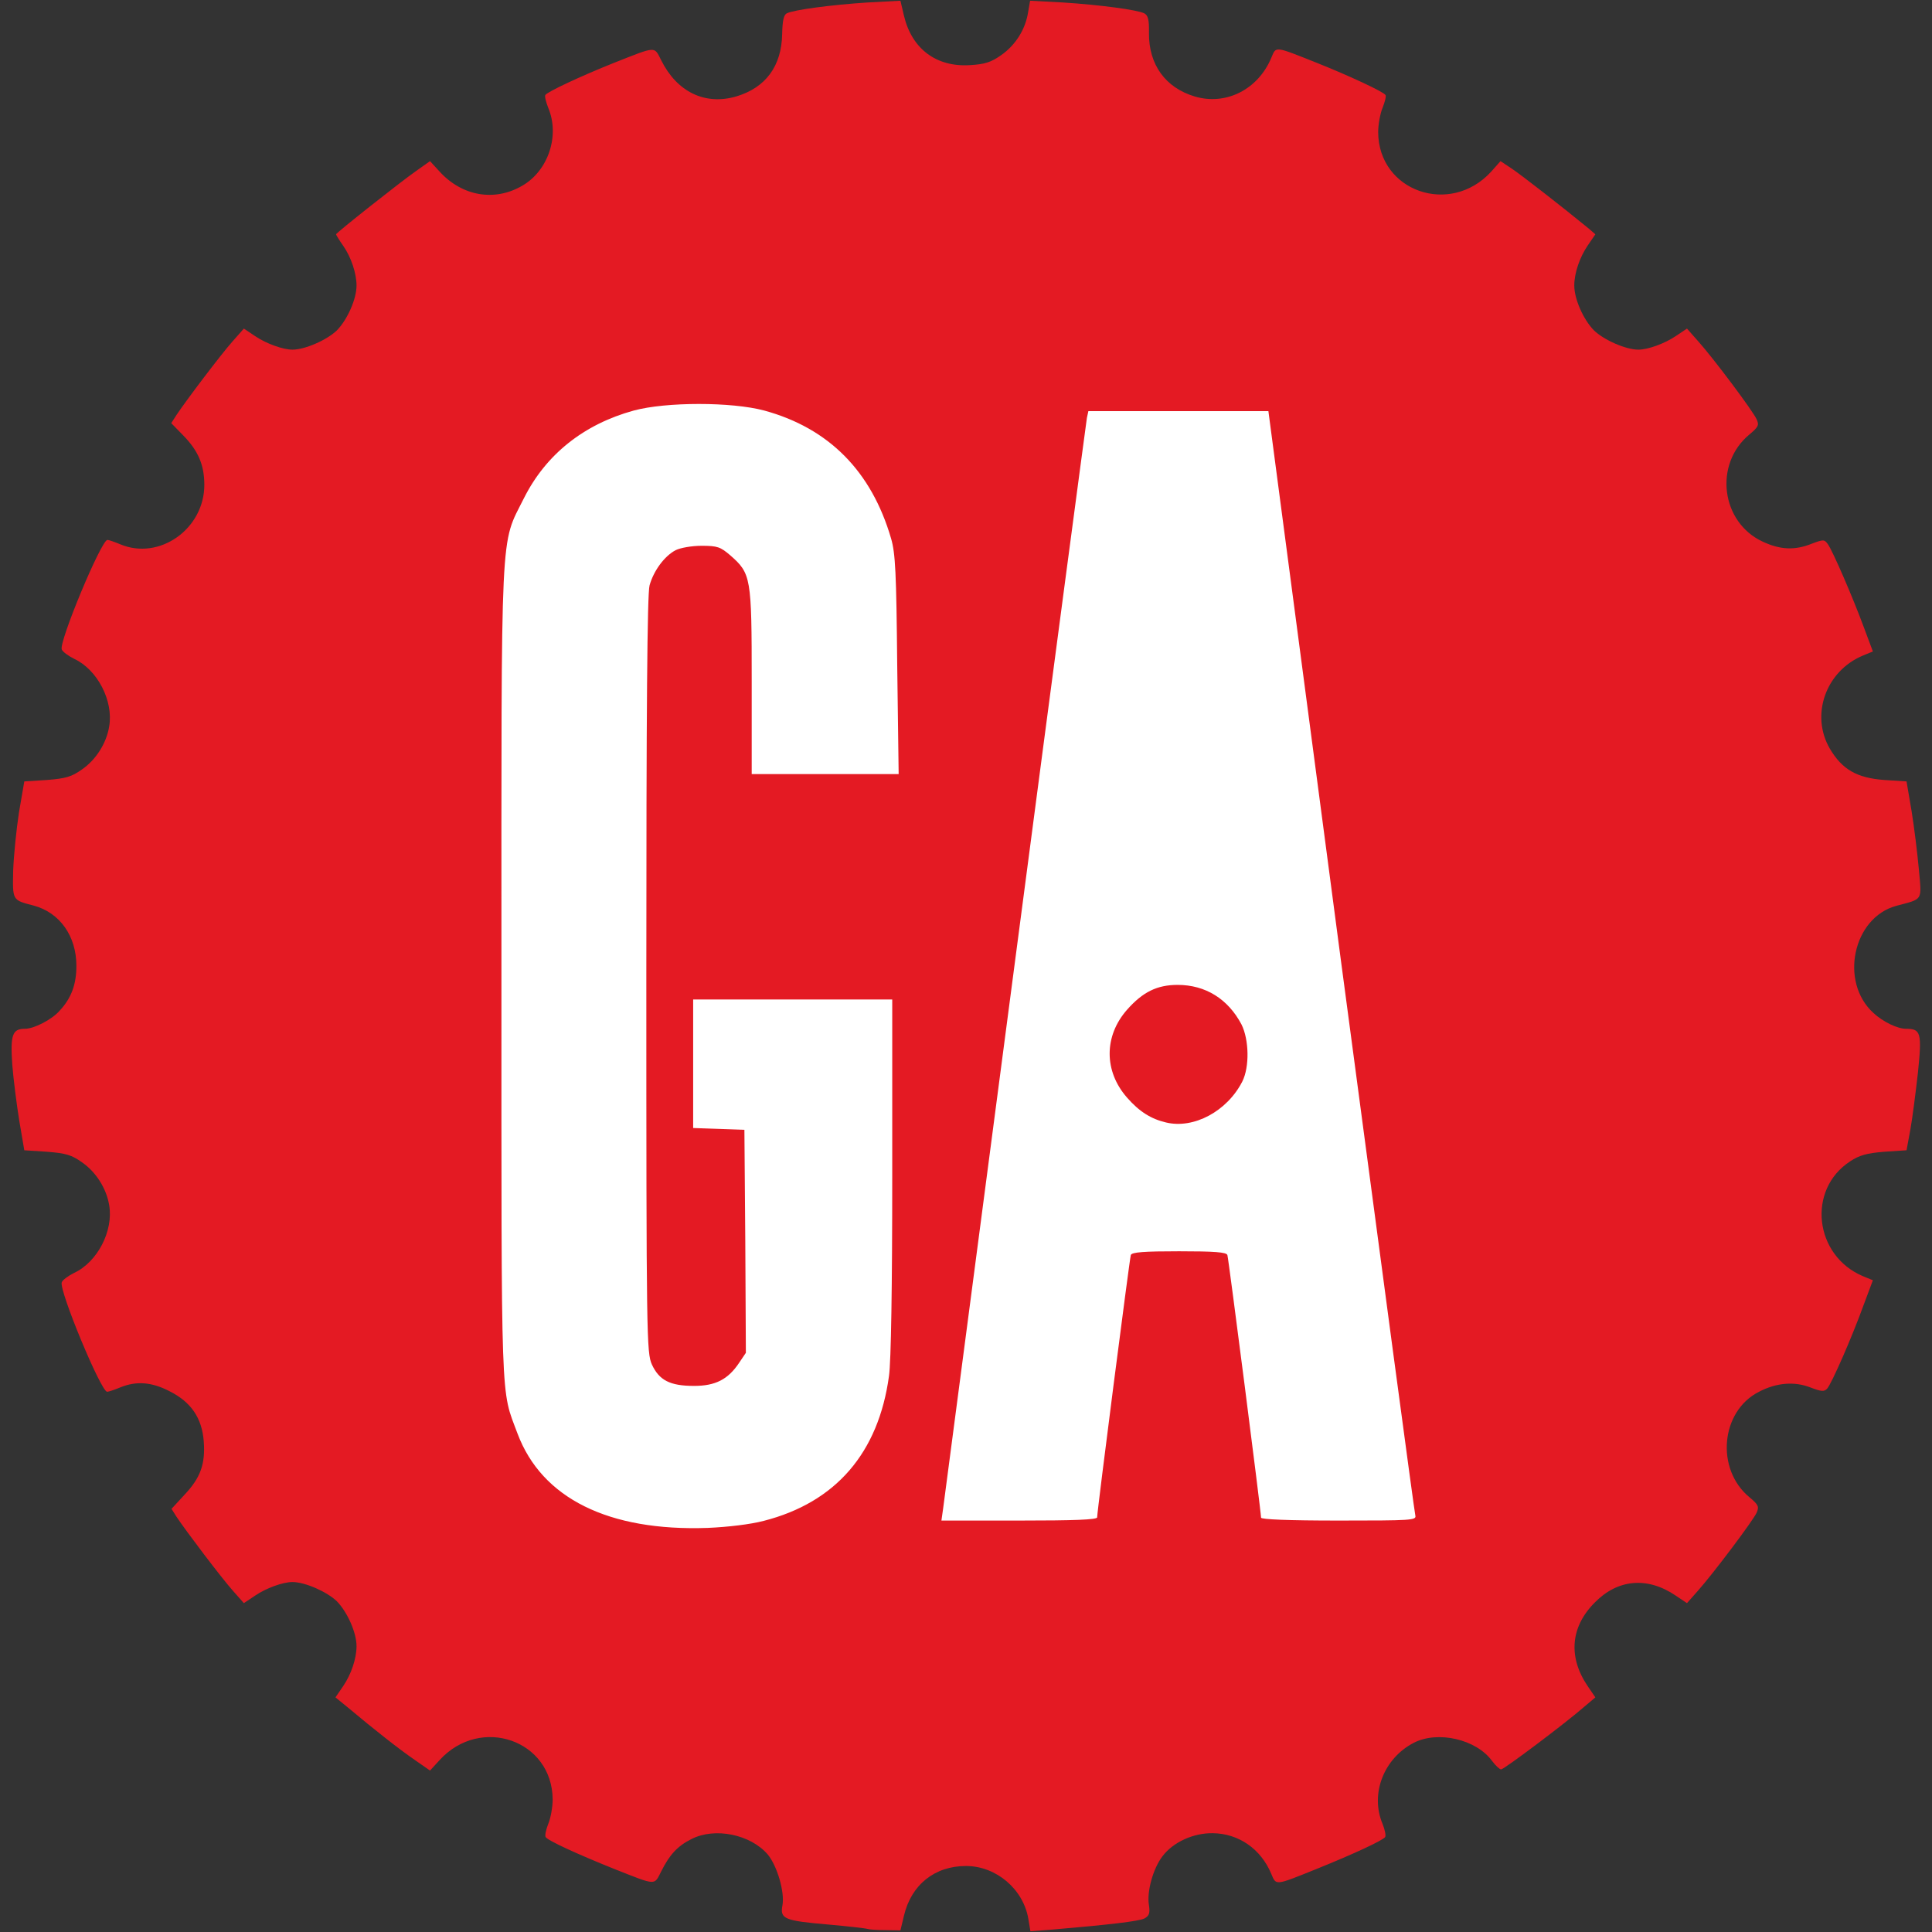 <?xml version="1.0" encoding="UTF-8"?>
<!DOCTYPE svg PUBLIC "-//W3C//DTD SVG 1.1//EN" "http://www.w3.org/Graphics/SVG/1.1/DTD/svg11.dtd">
<svg version="1.1" xmlns="http://www.w3.org/2000/svg" xmlns:xlink="http://www.w3.org/1999/xlink" x="0" y="0" width="50" height="50" viewBox="0, 0, 50, 50">
  <rect x="0" y="0" width="50" height="50" fill="#333333" stroke="none"/>
  <g id="White">
    <path d="M16.917,39.655 C14.75,39.36 13.523,38.322 13,36.322 L12.826,35.678 L12.826,25.186 C12.826,13.36 12.788,14.148 13.409,12.89 C13.644,12.42 13.864,12.125 14.295,11.701 C15.341,10.663 16.295,10.314 18.091,10.314 C18.97,10.314 19.303,10.345 19.78,10.473 C21.356,10.905 22.53,11.989 23.053,13.496 C23.356,14.36 23.401,14.905 23.379,17.61 L23.356,20.148 L21.432,20.17 C20.076,20.186 19.477,20.163 19.409,20.102 C19.326,20.034 19.303,19.557 19.303,17.617 C19.303,15.451 19.288,15.193 19.159,14.913 C18.939,14.436 18.689,14.277 18.136,14.277 C17.576,14.277 17.265,14.443 17.061,14.852 C16.924,15.14 16.917,15.458 16.894,25.034 C16.871,35.852 16.856,35.428 17.303,35.633 C17.614,35.769 18.394,35.739 18.674,35.564 C19.151,35.277 19.151,35.261 19.151,32.155 L19.151,29.352 L18.553,29.352 C18.144,29.352 17.932,29.322 17.871,29.246 C17.811,29.178 17.788,28.633 17.803,27.451 L17.826,25.754 L20.515,25.754 L23.204,25.754 L23.227,30.337 C23.242,33.307 23.22,35.14 23.167,35.549 C22.901,37.602 21.689,39.019 19.765,39.511 C19.091,39.686 17.697,39.754 16.917,39.655 z" fill="#FFFFFF" id="G"/>
    <path d="M24.265,39.428 C24.212,39.337 27.924,10.943 28.023,10.663 L28.091,10.489 L30.47,10.489 C32.295,10.489 32.871,10.511 32.917,10.587 C32.992,10.701 36.803,39.36 36.757,39.443 C36.735,39.473 35.78,39.504 34.636,39.504 C33.038,39.504 32.545,39.481 32.523,39.413 C32.492,39.314 31.651,32.761 31.651,32.61 C31.651,32.564 31.235,32.534 30.523,32.534 L29.386,32.534 L29.333,32.973 C29.303,33.208 29.106,34.769 28.894,36.436 L28.507,39.466 L26.409,39.489 C24.97,39.496 24.295,39.481 24.265,39.428 z M31.235,28.761 C31.818,28.481 32.129,27.951 32.129,27.269 C32.129,26.284 31.477,25.64 30.477,25.64 C29.424,25.64 28.682,26.587 28.917,27.64 C29.151,28.678 30.288,29.231 31.235,28.761 z" fill="#FFFFFF" id="A"/>
  </g>
  <g id="Red">
    <path d="M22.447,49.92 C22.409,49.905 21.947,49.852 21.439,49.807 C20.295,49.708 20.182,49.663 20.25,49.307 C20.311,48.966 20.114,48.292 19.871,47.996 C19.424,47.473 18.5,47.284 17.894,47.595 C17.53,47.777 17.326,48.004 17.114,48.428 C16.924,48.799 17.007,48.807 15.894,48.367 C14.932,47.981 14.174,47.633 14.121,47.542 C14.098,47.504 14.129,47.352 14.189,47.201 C14.25,47.057 14.303,46.769 14.303,46.572 C14.295,45.034 12.439,44.39 11.379,45.549 L11.129,45.822 L10.727,45.542 C10.341,45.277 9.674,44.754 9.007,44.193 L8.682,43.928 L8.879,43.64 C9.091,43.33 9.227,42.92 9.227,42.602 C9.227,42.254 8.992,41.723 8.72,41.443 C8.462,41.193 7.894,40.943 7.568,40.943 C7.318,40.943 6.886,41.102 6.606,41.292 L6.311,41.489 L6.023,41.163 C5.727,40.83 4.826,39.64 4.568,39.254 L4.439,39.049 L4.773,38.686 C5.189,38.246 5.318,37.89 5.273,37.299 C5.227,36.701 4.947,36.284 4.386,36.004 C3.917,35.761 3.523,35.739 3.114,35.905 C2.97,35.966 2.811,36.019 2.773,36.019 C2.614,36.019 1.523,33.39 1.598,33.186 C1.621,33.125 1.765,33.019 1.917,32.943 C2.523,32.663 2.939,31.852 2.826,31.193 C2.757,30.761 2.485,30.33 2.121,30.08 C1.856,29.89 1.704,29.845 1.212,29.807 L0.629,29.769 L0.5,29.011 C0.432,28.595 0.348,27.936 0.318,27.557 C0.265,26.784 0.318,26.625 0.644,26.625 C0.879,26.625 1.341,26.39 1.545,26.155 C1.848,25.83 1.977,25.473 1.977,24.996 C1.977,24.223 1.545,23.617 0.871,23.436 C0.311,23.292 0.326,23.307 0.341,22.527 C0.356,22.133 0.424,21.458 0.492,21.019 L0.629,20.223 L1.212,20.186 C1.704,20.148 1.856,20.102 2.121,19.913 C2.485,19.663 2.757,19.231 2.826,18.799 C2.939,18.14 2.523,17.33 1.917,17.049 C1.765,16.973 1.621,16.867 1.598,16.807 C1.523,16.61 2.621,13.973 2.78,13.973 C2.818,13.973 2.97,14.027 3.114,14.087 C4.129,14.511 5.288,13.686 5.288,12.549 C5.288,12.034 5.129,11.663 4.742,11.269 L4.432,10.951 L4.568,10.739 C4.826,10.352 5.72,9.17 6.023,8.83 L6.311,8.504 L6.606,8.701 C6.886,8.89 7.318,9.049 7.568,9.049 C7.894,9.049 8.462,8.799 8.72,8.549 C8.992,8.269 9.227,7.739 9.227,7.39 C9.227,7.08 9.091,6.663 8.886,6.367 C8.78,6.216 8.697,6.08 8.697,6.064 C8.697,6.027 10.364,4.708 10.765,4.428 L11.129,4.17 L11.379,4.443 C11.962,5.08 12.803,5.223 13.515,4.807 C14.189,4.42 14.492,3.511 14.189,2.792 C14.129,2.64 14.091,2.489 14.114,2.458 C14.167,2.375 15.023,1.973 15.894,1.625 C17.007,1.186 16.924,1.193 17.114,1.564 C17.523,2.383 18.25,2.731 19.053,2.496 C19.818,2.269 20.227,1.708 20.242,0.883 C20.25,0.542 20.28,0.383 20.364,0.345 C20.538,0.254 21.515,0.125 22.454,0.064 L23.303,0.019 L23.394,0.405 C23.598,1.269 24.235,1.739 25.098,1.686 C25.492,1.663 25.651,1.61 25.909,1.428 C26.28,1.17 26.538,0.761 26.606,0.322 L26.659,0.019 L27.507,0.064 C28.462,0.125 29.432,0.254 29.614,0.345 C29.712,0.398 29.742,0.511 29.735,0.852 C29.727,1.67 30.159,2.269 30.917,2.496 C31.727,2.739 32.561,2.314 32.901,1.496 C33.03,1.193 32.97,1.186 34.076,1.625 C34.947,1.973 35.803,2.375 35.856,2.458 C35.879,2.489 35.841,2.64 35.78,2.792 C35.72,2.936 35.667,3.223 35.667,3.42 C35.674,4.951 37.53,5.602 38.591,4.443 L38.833,4.17 L39.129,4.367 C39.379,4.534 40.439,5.36 41.114,5.913 L41.288,6.064 L41.091,6.352 C40.879,6.663 40.742,7.072 40.742,7.39 C40.742,7.739 40.977,8.269 41.25,8.549 C41.507,8.799 42.076,9.049 42.401,9.049 C42.651,9.049 43.083,8.89 43.364,8.701 L43.659,8.504 L43.947,8.83 C44.341,9.269 45.364,10.633 45.462,10.852 C45.53,11.004 45.507,11.049 45.273,11.246 C44.348,12.011 44.538,13.519 45.621,14.019 C46.076,14.231 46.454,14.246 46.886,14.072 C47.189,13.958 47.212,13.958 47.303,14.08 C47.432,14.261 47.947,15.451 48.235,16.231 L48.47,16.86 L48.212,16.966 C47.25,17.367 46.848,18.504 47.356,19.375 C47.674,19.913 48.053,20.133 48.765,20.186 L49.341,20.223 L49.47,20.981 C49.538,21.398 49.621,22.072 49.659,22.489 C49.735,23.33 49.78,23.254 49.076,23.443 C47.954,23.746 47.598,25.413 48.485,26.216 C48.727,26.443 49.106,26.625 49.326,26.625 C49.712,26.625 49.742,26.723 49.636,27.761 C49.576,28.284 49.492,28.951 49.439,29.239 L49.341,29.769 L48.765,29.807 C48.303,29.845 48.121,29.898 47.879,30.057 C46.757,30.792 46.954,32.496 48.212,33.027 L48.47,33.133 L48.235,33.761 C47.917,34.64 47.401,35.807 47.288,35.936 C47.212,36.019 47.144,36.019 46.848,35.905 C46.439,35.746 45.97,35.784 45.523,36.019 C44.53,36.519 44.394,38.019 45.273,38.746 C45.507,38.943 45.53,38.989 45.462,39.148 C45.364,39.36 44.356,40.701 43.947,41.163 L43.659,41.489 L43.364,41.292 C42.636,40.799 41.871,40.867 41.28,41.466 C40.644,42.095 40.576,42.883 41.091,43.64 L41.288,43.928 L40.992,44.178 C40.515,44.595 38.924,45.792 38.848,45.792 C38.811,45.792 38.704,45.693 38.614,45.572 C38.204,45.011 37.212,44.784 36.591,45.102 C35.811,45.504 35.454,46.428 35.78,47.201 C35.841,47.352 35.871,47.504 35.848,47.542 C35.795,47.625 35.053,47.973 34.076,48.367 C32.985,48.807 33.03,48.799 32.901,48.496 C32.629,47.845 32.053,47.451 31.386,47.443 C30.879,47.436 30.356,47.678 30.083,48.042 C29.841,48.36 29.674,48.958 29.735,49.307 C29.765,49.511 29.742,49.58 29.621,49.648 C29.485,49.723 28.674,49.814 27.25,49.936 L26.667,49.981 L26.614,49.663 C26.485,48.89 25.78,48.292 25,48.292 C24.189,48.292 23.583,48.777 23.394,49.58 L23.303,49.958 L22.917,49.951 C22.697,49.951 22.492,49.936 22.447,49.92 z M19.765,39.36 C21.629,38.883 22.735,37.602 23.007,35.61 C23.061,35.246 23.091,33.292 23.091,30.443 L23.091,25.867 L20.515,25.867 L17.939,25.867 L17.939,27.534 L17.939,29.193 L18.606,29.216 L19.265,29.239 L19.288,32.125 L19.303,35.011 L19.129,35.269 C18.841,35.701 18.515,35.867 17.962,35.867 C17.341,35.867 17.061,35.723 16.871,35.314 C16.735,35.004 16.727,34.663 16.727,25.223 C16.727,18.39 16.75,15.36 16.811,15.148 C16.917,14.769 17.197,14.39 17.485,14.239 C17.606,14.178 17.901,14.125 18.159,14.125 C18.568,14.125 18.644,14.155 18.894,14.367 C19.439,14.845 19.454,14.928 19.454,17.633 L19.454,20.034 L21.356,20.034 L23.257,20.034 L23.22,17.216 C23.197,14.822 23.174,14.322 23.061,13.936 C22.553,12.193 21.447,11.08 19.78,10.625 C18.932,10.398 17.242,10.398 16.401,10.625 C15.106,10.981 14.129,11.761 13.561,12.89 C12.939,14.14 12.977,13.36 12.977,25.186 C12.977,36.625 12.954,35.92 13.394,37.102 C14.023,38.777 15.75,39.633 18.318,39.542 C18.841,39.519 19.417,39.451 19.765,39.36 z M28.394,39.269 C28.394,39.102 29.235,32.572 29.265,32.481 C29.288,32.405 29.614,32.383 30.515,32.383 C31.424,32.383 31.742,32.405 31.765,32.481 C31.795,32.572 32.636,39.125 32.636,39.277 C32.636,39.322 33.341,39.352 34.651,39.352 C36.53,39.352 36.659,39.345 36.629,39.223 C36.606,39.148 35.742,32.686 34.704,24.867 L32.826,10.64 L30.5,10.64 L28.167,10.64 L28.129,10.814 C28.114,10.905 27.273,17.216 26.273,24.845 C25.273,32.473 24.432,38.852 24.409,39.034 L24.364,39.352 L26.379,39.352 C27.795,39.352 28.394,39.33 28.394,39.269 z" fill="#E41A23" id="Logo"/>
    <path d="M30.174,29.049 C29.788,28.958 29.485,28.769 29.167,28.405 C28.568,27.723 28.568,26.814 29.167,26.133 C29.576,25.67 29.947,25.489 30.477,25.489 C31.197,25.489 31.78,25.852 32.129,26.511 C32.326,26.905 32.341,27.61 32.151,27.989 C31.757,28.761 30.894,29.223 30.174,29.049 z" fill="#E41A23" id="Dot_in_'A'"/>
  </g>
</svg>
